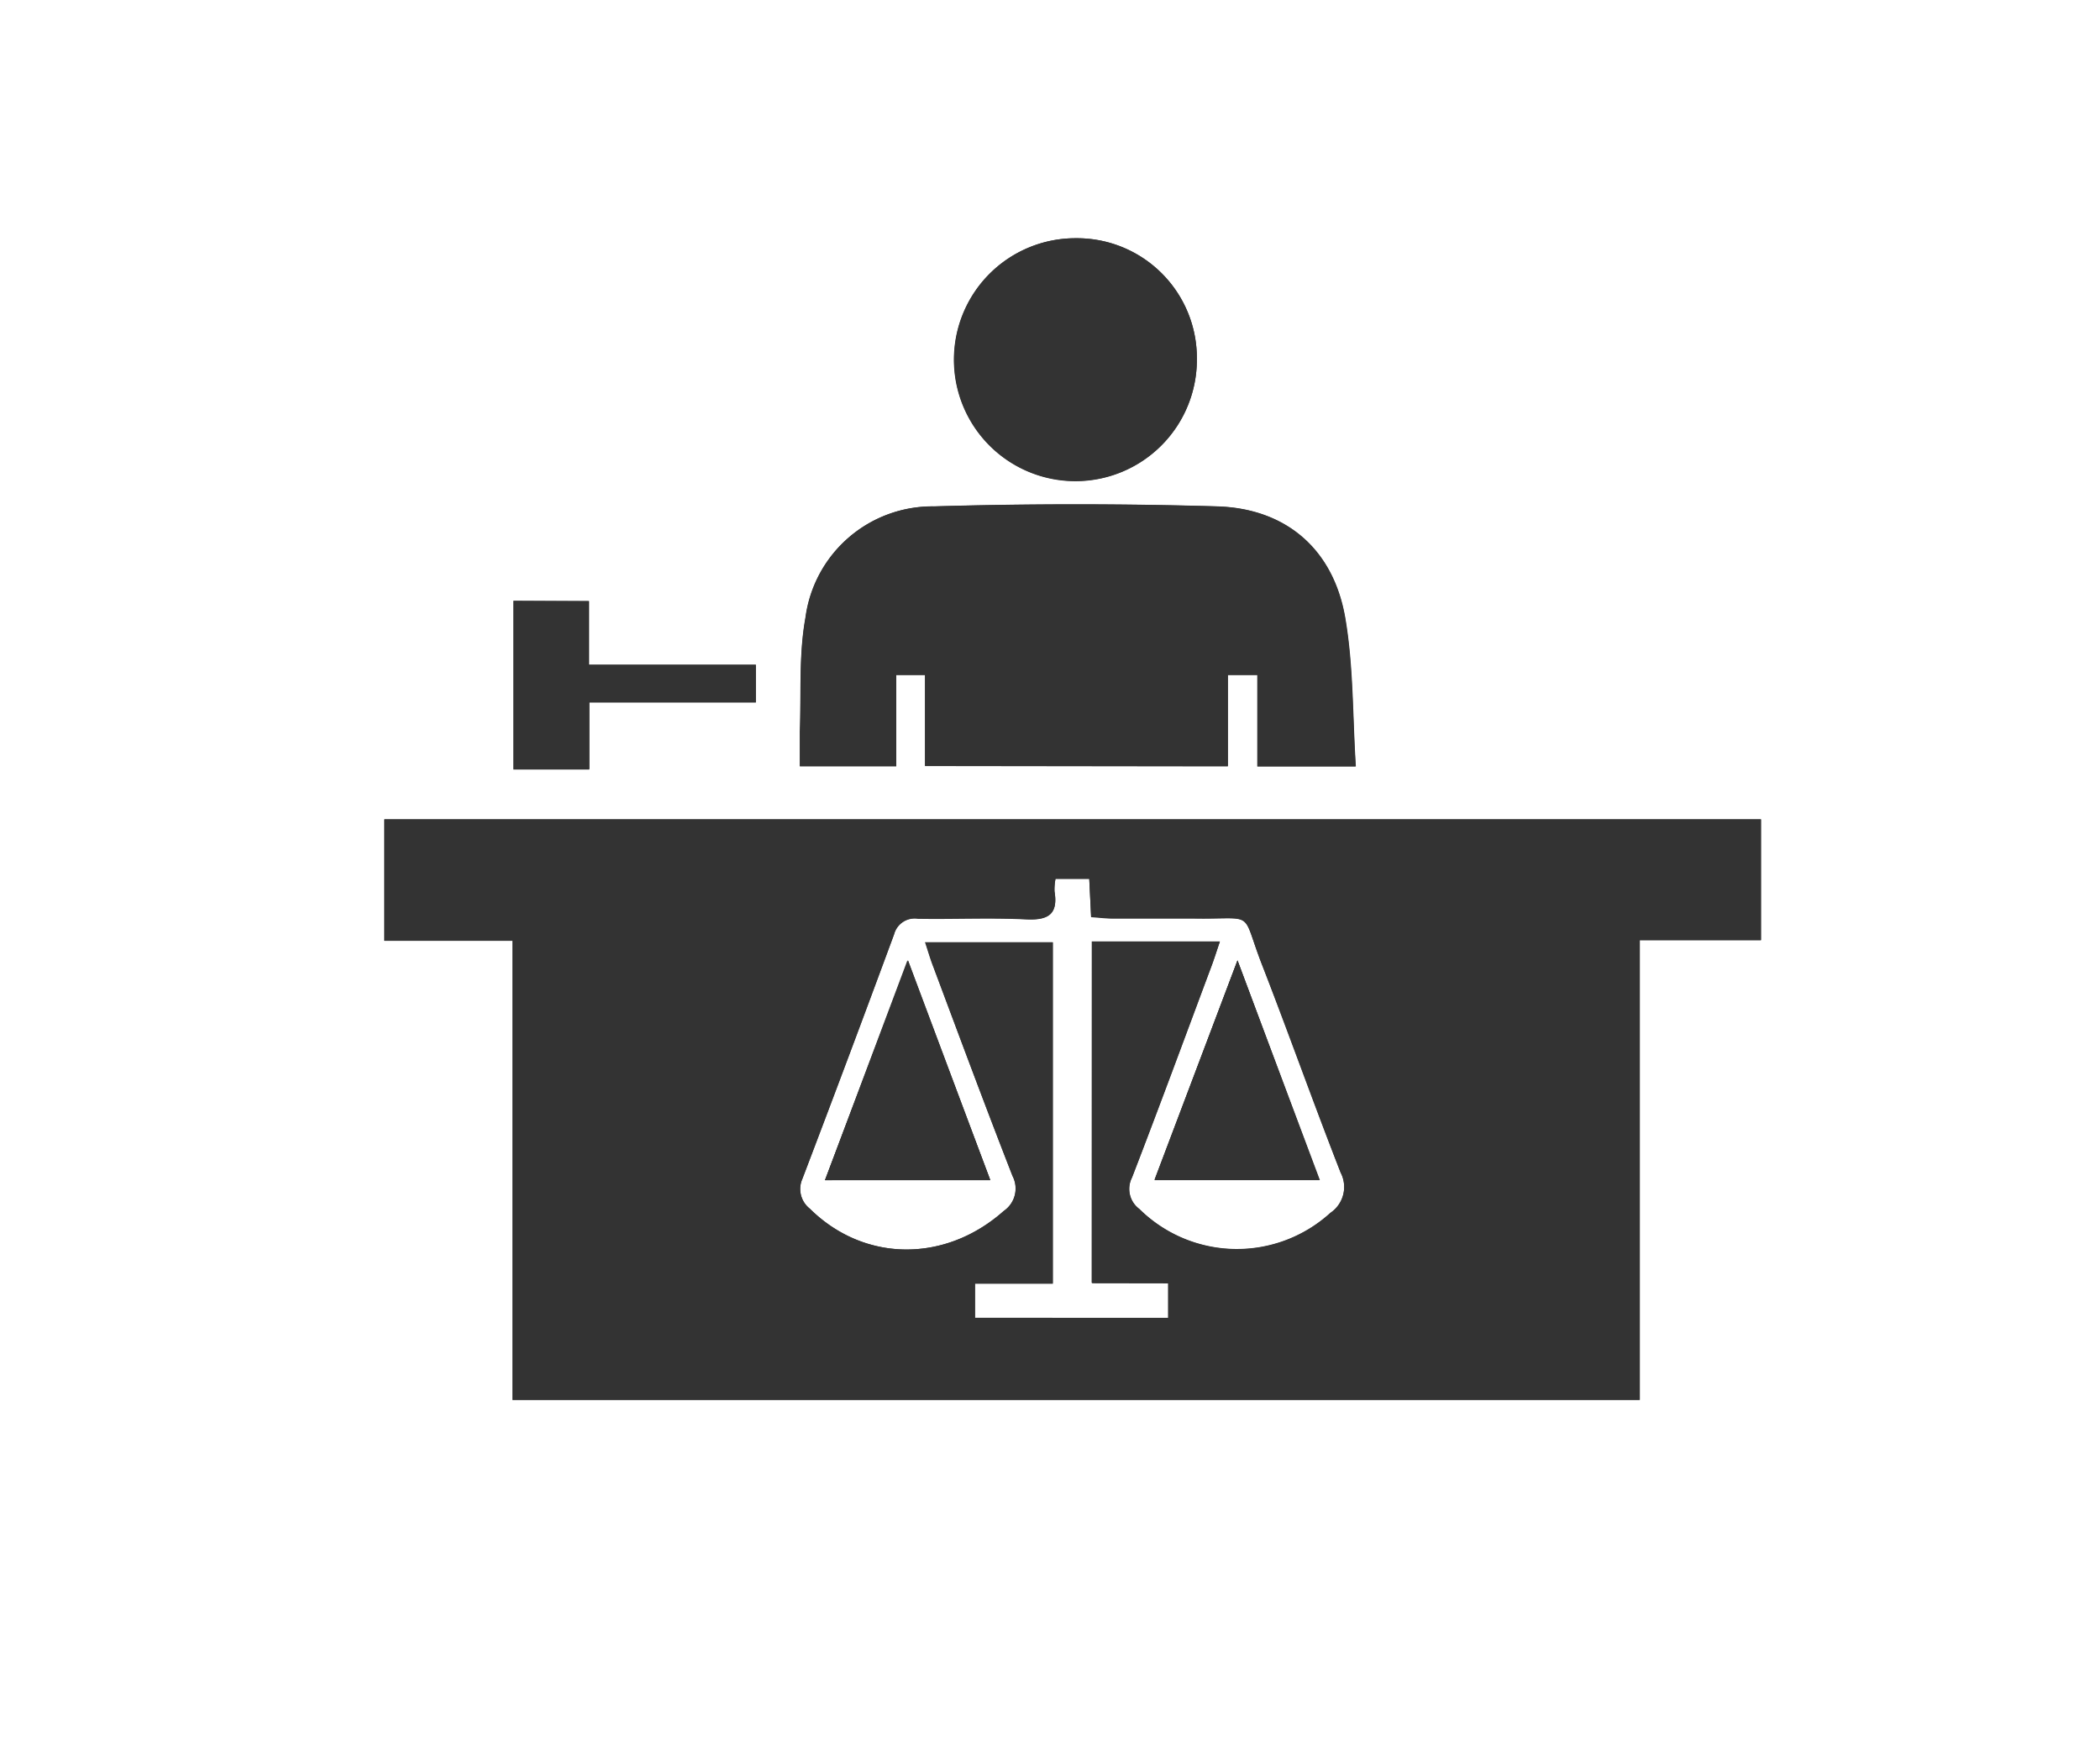<svg xmlns="http://www.w3.org/2000/svg" viewBox="0 0 168 139"><defs><style>.cls-1{fill:none;}.cls-2{fill:#333;}</style></defs><title>during</title><g id="Layer_2" data-name="Layer 2"><g id="Layer_1-2" data-name="Layer 1"><rect class="cls-1" width="168" height="139"/><path class="cls-2" d="M41,75.27V112h90.19V75.22h9.7V65.55H30.75v9.72Zm33-14H98.23V54h2.35v7.32h7.87c-.26-4.06-.19-8-.85-11.91-.95-5.47-4.73-8.73-10.26-8.89q-11.3-.33-22.62,0a10.24,10.24,0,0,0-10.29,8.9c-.54,3-.33,6.09-.45,9.14,0,.93,0,1.87,0,2.75H71.7V54H74ZM86.07,19.06a9.72,9.72,0,1,0,9.68,9.69A9.59,9.59,0,0,0,86.07,19.06Zm-45,29V61.57h6.07V56.21H60.47v-3H47.13V48.09Zm46.26,54.57h6.12v2.8H78v-2.77h6.22V75.38H74c.23.7.42,1.37.67,2C76.78,83,78.84,88.55,81,94.09a2.17,2.17,0,0,1-.7,2.79c-4.7,4.18-11.19,4.11-15.52-.18a2,2,0,0,1-.59-2.4q3.72-9.77,7.34-19.57a1.7,1.7,0,0,1,1.91-1.24c2.89,0,5.79-.09,8.68.05,1.77.09,2.54-.43,2.24-2.24a4.48,4.48,0,0,1,.08-1h2.7l.15,3.06c.58,0,1.13.1,1.68.11,2.16,0,4.31,0,6.47,0,5.15.09,3.76-.8,5.56,3.8,2.15,5.48,4.1,11,6.25,16.53a2.5,2.5,0,0,1-.82,3.23,11.1,11.1,0,0,1-15.28-.31,2,2,0,0,1-.59-2.52c2.18-5.65,4.27-11.34,6.39-17,.21-.57.4-1.16.64-1.88H87.34Zm-8.12-8.25L72.64,76.84,66,94.42Zm13.15,0h13.18L99,76.84Z"/><path class="cls-2" d="M41,75.27H30.75V65.55H140.86v9.67h-9.7V112H41Zm46.37,27.4V75.34H97.59c-.25.72-.43,1.31-.64,1.88-2.12,5.68-4.21,11.36-6.39,17a2,2,0,0,0,.59,2.52,11.1,11.1,0,0,0,15.28.31,2.5,2.5,0,0,0,.82-3.23c-2.15-5.48-4.11-11-6.25-16.53-1.8-4.61-.41-3.71-5.56-3.8-2.16,0-4.31,0-6.47,0-.55,0-1.09-.07-1.68-.11l-.15-3.06h-2.7a4.48,4.48,0,0,0-.08,1c.3,1.81-.47,2.32-2.24,2.24-2.89-.14-5.79,0-8.68-.05a1.7,1.7,0,0,0-1.91,1.24Q67.92,84.54,64.2,94.3a2,2,0,0,0,.59,2.4c4.33,4.29,10.82,4.36,15.52.18a2.17,2.17,0,0,0,.7-2.79C78.84,88.55,76.78,83,74.7,77.4c-.24-.65-.44-1.32-.67-2h10.2v27.31H78v2.77H93.46v-2.8Z"/><path class="cls-2" d="M74,61.29V54H71.7v7.3H64c0-.89,0-1.82,0-2.75.11-3.05-.1-6.16.45-9.14a10.24,10.24,0,0,1,10.29-8.9q11.3-.33,22.62,0c5.52.16,9.31,3.42,10.26,8.89.67,3.86.59,7.85.85,11.91h-7.87V54H98.23v7.32Z"/><path class="cls-2" d="M86.07,19.06a9.59,9.59,0,0,1,9.68,9.69,9.71,9.71,0,1,1-9.68-9.69Z"/><path class="cls-2" d="M41.08,48.09h6v5.08H60.47v3H47.15v5.36H41.08Z"/><path class="cls-2" d="M79.22,94.42,72.64,76.84,66,94.42Zm13.15,0h13.18L99,76.84Z"/><path class="cls-2" d="M79.22,94.42H66l6.59-17.58Z"/><path class="cls-2" d="M92.37,94.4,99,76.84l6.59,17.57Z"/></g></g></svg>